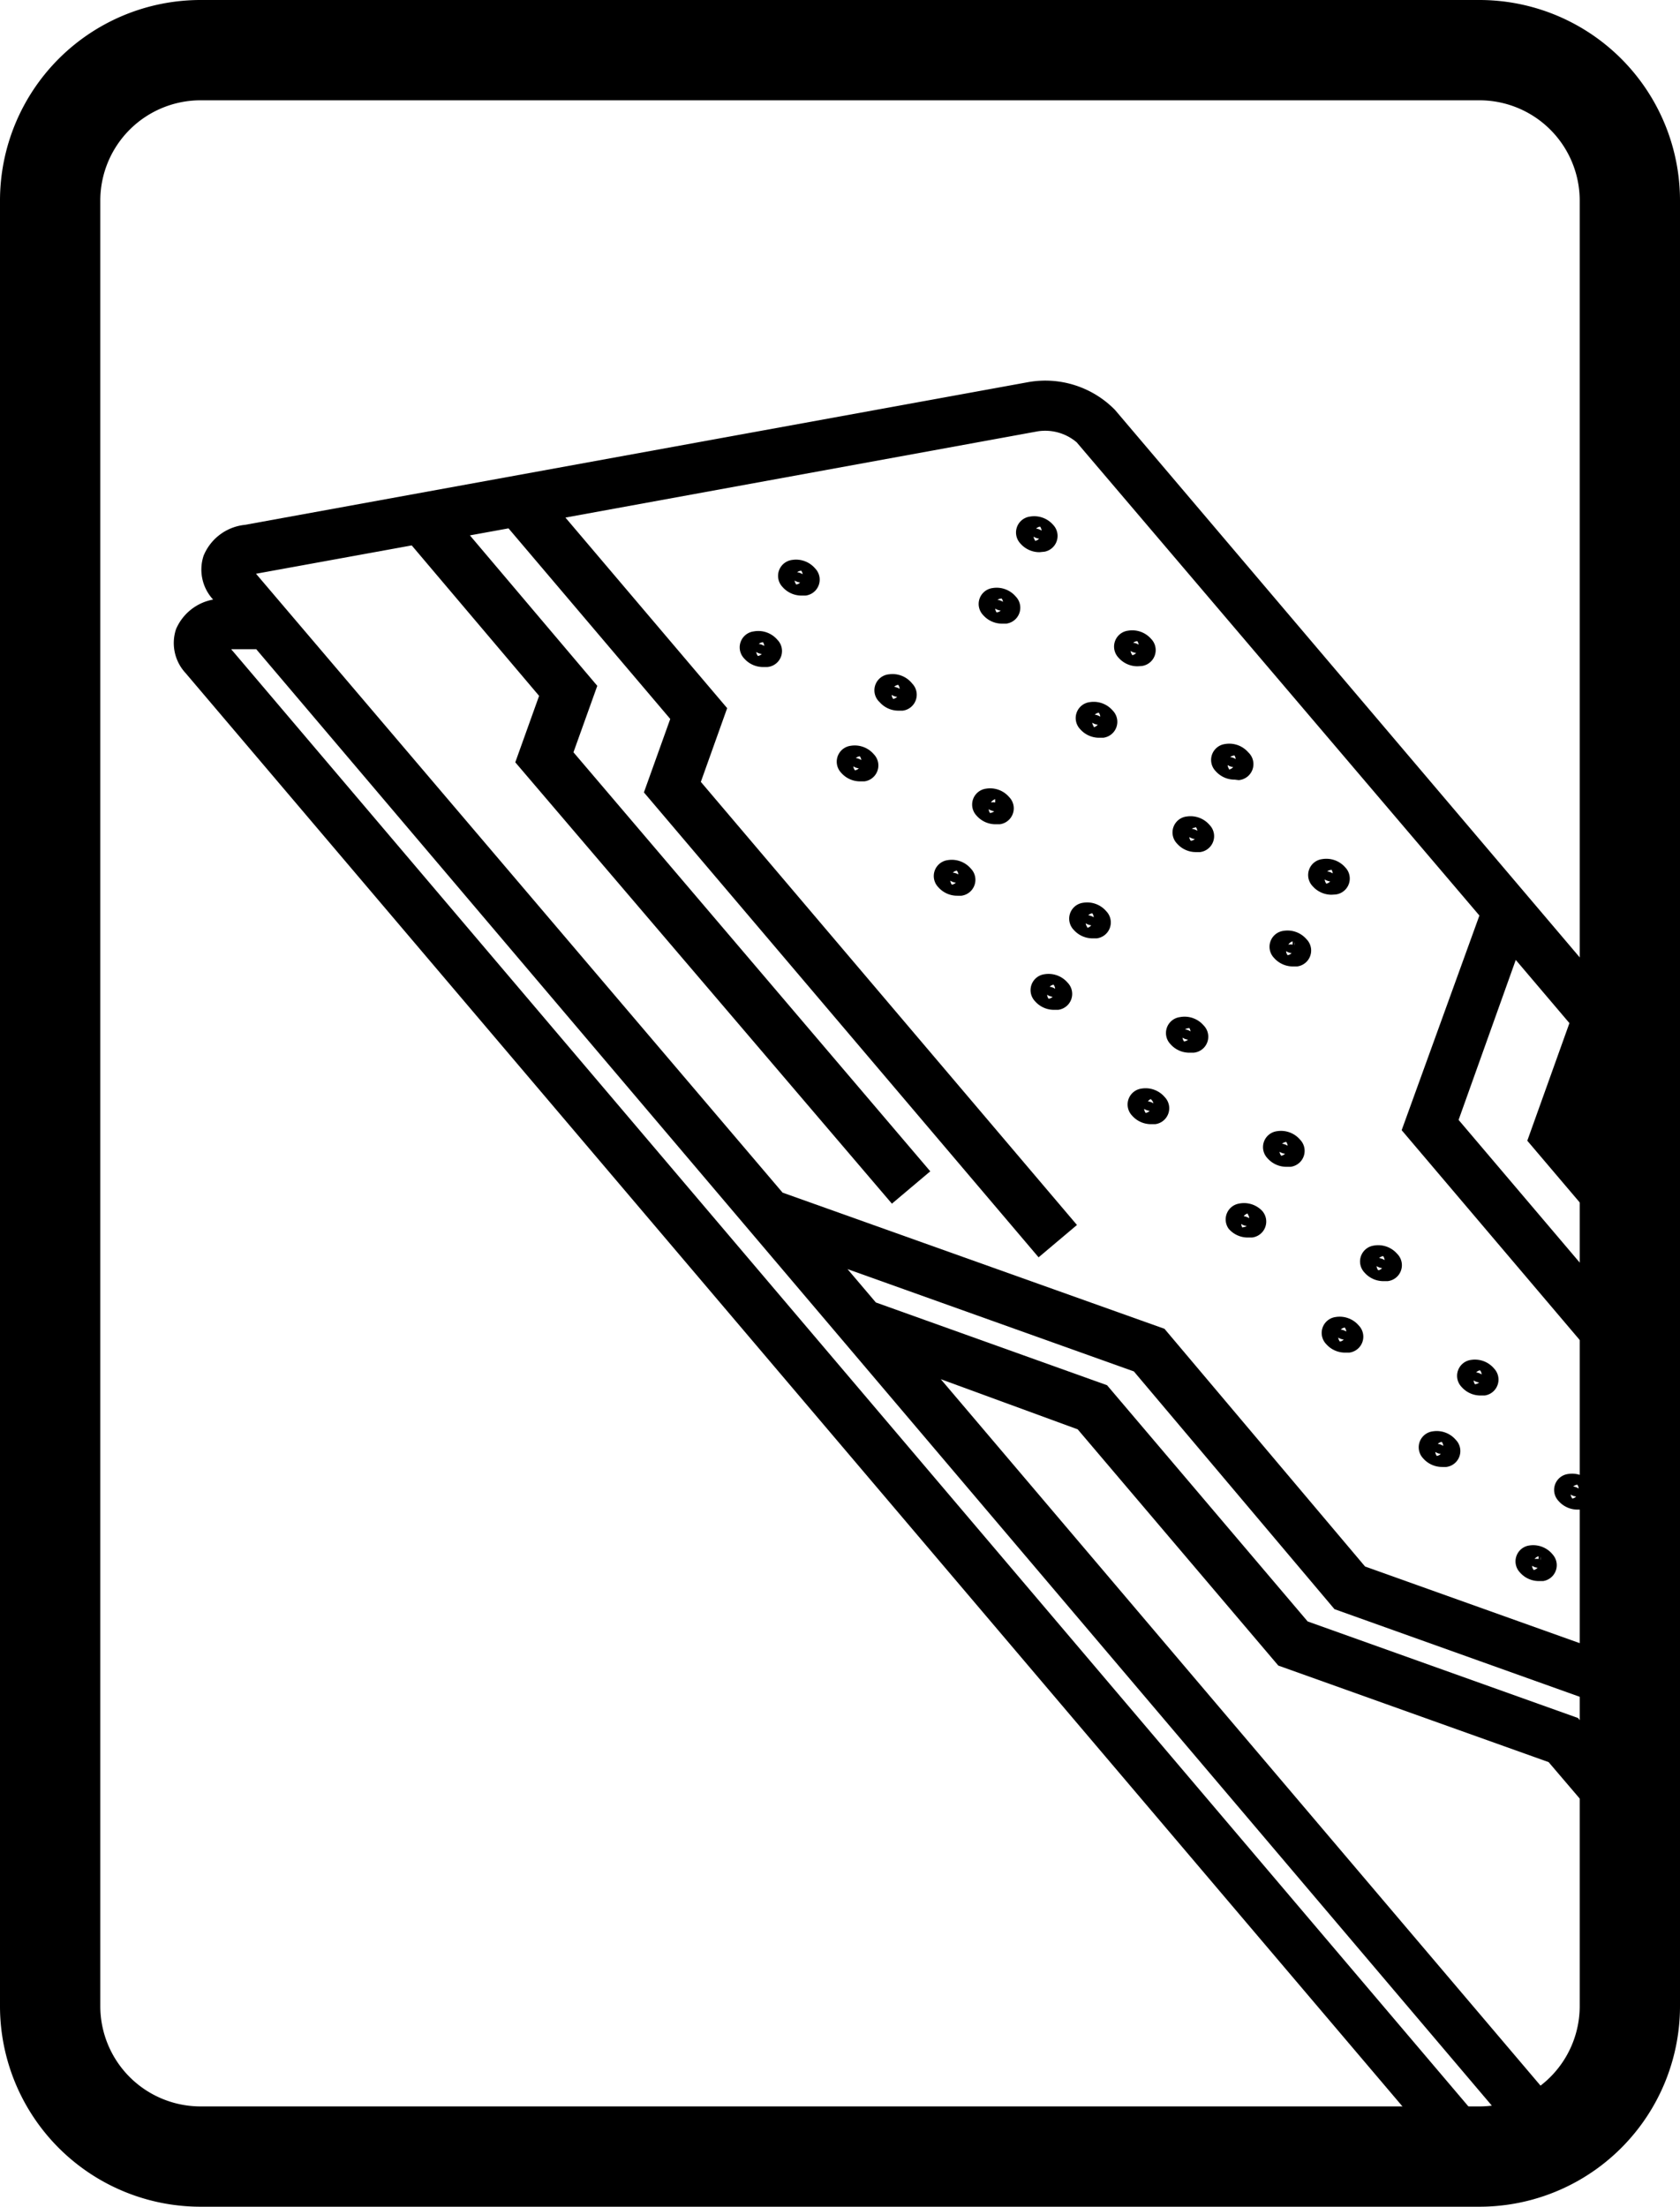 <svg xmlns="http://www.w3.org/2000/svg" width="67" height="88" viewBox="0 0 67 88">
  <title>feature4</title>
  <g id="Layer_2" data-name="Layer 2">
    <g id="Layer_1-2" data-name="Layer 1">
      <g>
        <path d="M59,4a4,4,0,0,1,4,4V80a4,4,0,0,1-4,4H8a4,4,0,0,1-4-4V8A4,4,0,0,1,8,4H59m0-4H8A8,8,0,0,0,0,8V80a8,8,0,0,0,8,8H59a8,8,0,0,0,8-8V8a8,8,0,0,0-8-8Z"/>
        <g>
          <path d="M41.66,22A.64.64,0,0,0,42,20.93a1,1,0,0,0-.92-.33.64.64,0,0,0-.38,1.08,1,1,0,0,0,.76.34Zm-.18-1h0a.31.31,0,0,1,.06.16.51.51,0,0,0-.22-.08A.3.3,0,0,1,41.48,21Zm-.2.55a.31.31,0,0,1-.06-.15.51.51,0,0,0,.22.08A.28.28,0,0,1,41.28,21.57Z"/>
          <path d="M39.59,23.45a.64.64,0,0,0-.38,1.08,1,1,0,0,0,.76.34h.16a.64.64,0,0,0,.38-1.08A1,1,0,0,0,39.59,23.45Zm.36.42h0A.31.31,0,0,1,40,24a.51.51,0,0,0-.22-.08A.3.3,0,0,1,39.95,23.87Zm-.2.56a.31.31,0,0,1-.06-.16.51.51,0,0,0,.22.08A.29.29,0,0,1,39.75,24.42Z"/>
          <path d="M45.53,26.56a.64.64,0,0,0,.38-1.08,1,1,0,0,0-.92-.33.64.64,0,0,0-.38,1.08,1,1,0,0,0,.76.34Zm-.18-1h0a.31.31,0,0,1,.06.15.51.51,0,0,0-.22-.08A.3.3,0,0,1,45.35,25.57Zm-.2.55a.31.31,0,0,1-.06-.15.51.51,0,0,0,.22.08A.28.28,0,0,1,45.15,26.13Z"/>
          <path d="M43.46,28a.64.64,0,0,0-.38,1.08,1,1,0,0,0,.76.34H44a.64.64,0,0,0,.38-1.08A1,1,0,0,0,43.46,28Zm.36.42h0a.31.31,0,0,1,.06.16.51.51,0,0,0-.22-.08A.3.3,0,0,1,43.82,28.42Zm-.2.55a.31.31,0,0,1-.06-.15.51.51,0,0,0,.22.08A.28.28,0,0,1,43.62,29Z"/>
          <path d="M49.4,31.11A.64.64,0,0,0,49.78,30a1,1,0,0,0-.92-.33.64.64,0,0,0-.38,1.08,1,1,0,0,0,.76.34Zm-.18-1h0a.31.31,0,0,1,.06.16.51.51,0,0,0-.22-.08A.3.3,0,0,1,49.22,30.13Zm-.2.56a.31.31,0,0,1-.06-.16.51.51,0,0,0,.22.08A.29.29,0,0,1,49,30.69Z"/>
          <path d="M47.33,32.56a.64.64,0,0,0-.39,1.08,1,1,0,0,0,.76.34h.16a.64.64,0,0,0,.38-1.08A1,1,0,0,0,47.33,32.56Zm.36.42h0a.31.31,0,0,1,.06.15.51.51,0,0,0-.22-.08A.3.3,0,0,1,47.68,33Zm-.2.55a.31.31,0,0,1-.06-.15.51.51,0,0,0,.22.08A.28.28,0,0,1,47.49,33.53Z"/>
          <path d="M53.27,35.67a.64.64,0,0,0,.38-1.08,1,1,0,0,0-.92-.33.64.64,0,0,0-.38,1.08,1,1,0,0,0,.76.34Zm-.18-1h0a.3.3,0,0,1,.06.16.51.51,0,0,0-.22-.08A.3.3,0,0,1,53.09,34.69Zm-.2.56a.31.31,0,0,1-.06-.16.51.51,0,0,0,.22.08A.29.29,0,0,1,52.89,35.24Z"/>
          <path d="M51.19,37.12a.64.64,0,0,0-.38,1.08,1,1,0,0,0,.76.34h.16a.64.64,0,0,0,.38-1.08A1,1,0,0,0,51.19,37.12Zm.44.58,0,0,0-.13A.3.3,0,0,1,51.63,37.7Zm-.08-.16,0,.13a.5.5,0,0,0-.17,0A.3.3,0,0,1,51.55,37.54Zm-.2.55a.31.31,0,0,1-.06-.16.51.51,0,0,0,.22.08A.28.28,0,0,1,51.35,38.09Z"/>
          <path d="M31.59,22.33a.64.64,0,0,0-.38,1.08,1,1,0,0,0,.76.34h.16a.64.64,0,0,0,.38-1.08A1,1,0,0,0,31.59,22.33Zm.36.42h0a.31.31,0,0,1,.06.15.51.51,0,0,0-.22-.08A.3.3,0,0,1,32,22.76Zm-.2.55a.31.31,0,0,1-.06-.15.51.51,0,0,0,.22.08A.28.28,0,0,1,31.75,23.31Z"/>
          <path d="M30.06,25.18a.64.64,0,0,0-.38,1.08,1,1,0,0,0,.76.34h.16A.64.64,0,0,0,31,25.51,1,1,0,0,0,30.06,25.18Zm.36.42h0a.31.31,0,0,1,.06.16.51.51,0,0,0-.22-.08A.3.3,0,0,1,30.42,25.61Zm-.2.55a.31.31,0,0,1-.06-.15.51.51,0,0,0,.22.08A.28.28,0,0,1,30.22,26.16Z"/>
          <path d="M35.46,26.89A.64.64,0,0,0,35.08,28a1,1,0,0,0,.76.34H36a.64.64,0,0,0,.38-1.08A1,1,0,0,0,35.46,26.89Zm.36.42h0a.31.31,0,0,1,.06.16.51.51,0,0,0-.22-.08A.3.3,0,0,1,35.82,27.31Zm-.2.56a.31.31,0,0,1-.06-.16.51.51,0,0,0,.22.08A.28.28,0,0,1,35.62,27.87Z"/>
          <path d="M33.93,29.74a.64.64,0,0,0-.38,1.08,1,1,0,0,0,.76.34h.16a.64.64,0,0,0,.38-1.08A1,1,0,0,0,33.93,29.74Zm.36.42h0a.31.31,0,0,1,.06.15.51.51,0,0,0-.22-.08A.3.3,0,0,1,34.29,30.16Zm-.2.55a.31.31,0,0,1-.06-.15.51.51,0,0,0,.22.08A.28.28,0,0,1,34.09,30.72Z"/>
          <path d="M39.33,31.45a.64.64,0,0,0-.38,1.08,1,1,0,0,0,.76.34h.16a.64.64,0,0,0,.38-1.08A1,1,0,0,0,39.33,31.45Zm.44.58,0,0,0-.13A.3.3,0,0,1,39.76,32Zm-.08-.16,0,.13a.5.5,0,0,0-.17,0A.3.3,0,0,1,39.69,31.87Zm-.2.56a.3.3,0,0,1-.06-.16.51.51,0,0,0,.22.08A.29.29,0,0,1,39.49,32.42Z"/>
          <path d="M37.8,34.3a.64.64,0,0,0-.38,1.08,1,1,0,0,0,.76.34h.16a.64.64,0,0,0,.38-1.08A1,1,0,0,0,37.8,34.3Zm.36.42h0a.31.31,0,0,1,.06.15A.51.51,0,0,0,38,34.8.3.3,0,0,1,38.15,34.72Zm-.2.56a.31.31,0,0,1-.06-.16.51.51,0,0,0,.22.08A.28.28,0,0,1,38,35.27Z"/>
          <path d="M43.2,36a.64.64,0,0,0-.38,1.08,1,1,0,0,0,.76.34h.16a.64.64,0,0,0,.38-1.08A1,1,0,0,0,43.2,36Zm.36.42h0a.31.31,0,0,1,.06.16.51.51,0,0,0-.22-.08A.3.3,0,0,1,43.56,36.42Zm-.2.55a.31.31,0,0,1-.06-.15.51.51,0,0,0,.22.08A.28.28,0,0,1,43.36,37Z"/>
          <path d="M41.66,38.85a.64.64,0,0,0-.38,1.08,1,1,0,0,0,.76.34h.16a.64.64,0,0,0,.38-1.08A1,1,0,0,0,41.66,38.85Zm.36.42h0a.31.31,0,0,1,.06.16.51.51,0,0,0-.22-.08A.3.3,0,0,1,42,39.27Zm-.2.56a.31.31,0,0,1-.06-.16.51.51,0,0,0,.22.08A.29.29,0,0,1,41.82,39.83Z"/>
          <path d="M47.06,40.56a.64.64,0,0,0-.38,1.08,1,1,0,0,0,.76.34h.16A.64.64,0,0,0,48,40.89,1,1,0,0,0,47.06,40.56Zm.36.42h0a.31.31,0,0,1,.06.15.51.51,0,0,0-.22-.08A.3.3,0,0,1,47.42,41Zm-.2.55a.31.31,0,0,1-.06-.15.51.51,0,0,0,.22.08A.28.28,0,0,1,47.23,41.53Z"/>
          <path d="M45.53,43.41a.64.64,0,0,0-.38,1.08,1,1,0,0,0,.76.34h.16a.64.64,0,0,0,.38-1.08A1,1,0,0,0,45.53,43.41Zm.36.42h0A.3.3,0,0,1,46,44a.51.51,0,0,0-.22-.08A.3.3,0,0,1,45.89,43.83Zm-.2.55a.3.3,0,0,1-.06-.16.51.51,0,0,0,.22.08A.28.28,0,0,1,45.69,44.38Z"/>
          <path d="M50.93,45.11a.64.64,0,0,0-.38,1.08,1,1,0,0,0,.76.34h.16a.64.64,0,0,0,.38-1.08A1,1,0,0,0,50.93,45.11Zm.36.42h0a.3.3,0,0,1,.06.16.51.51,0,0,0-.22-.08A.31.31,0,0,1,51.29,45.54Zm-.2.55a.3.3,0,0,1-.06-.15.51.51,0,0,0,.22.08A.28.28,0,0,1,51.09,46.09Z"/>
          <path d="M49.4,48A.64.64,0,0,0,49,49a1,1,0,0,0,.77.35h.16a.64.64,0,0,0,.39-1.08A1,1,0,0,0,49.4,48Zm.36.42h0a.3.3,0,0,1,.06.16.51.51,0,0,0-.22-.08A.31.31,0,0,1,49.76,48.39Zm-.2.55a.3.3,0,0,1-.06-.16.51.51,0,0,0,.22.08A.29.29,0,0,1,49.56,48.94Z"/>
          <path d="M54.8,49.67a.64.64,0,0,0-.38,1.08,1,1,0,0,0,.76.34h.16A.64.64,0,0,0,55.72,50,1,1,0,0,0,54.8,49.67Zm.36.42h0a.31.31,0,0,1,.06.16.51.51,0,0,0-.22-.08A.31.31,0,0,1,55.16,50.09Zm-.2.56a.31.31,0,0,1-.06-.16.51.51,0,0,0,.22.08A.29.29,0,0,1,55,50.65Z"/>
          <path d="M53.27,52.52a.64.64,0,0,0-.38,1.08,1,1,0,0,0,.76.34h.16a.64.64,0,0,0,.38-1.08A1,1,0,0,0,53.27,52.52Zm.36.42h0a.3.3,0,0,1,.06.16.51.51,0,0,0-.22-.08A.31.31,0,0,1,53.63,52.94Zm-.2.55a.3.3,0,0,1-.06-.15.51.51,0,0,0,.22.08A.28.28,0,0,1,53.43,53.5Z"/>
          <path d="M58.67,54.23a.64.64,0,0,0-.38,1.08,1,1,0,0,0,.76.34h.16a.64.64,0,0,0,.38-1.07A1,1,0,0,0,58.67,54.23Zm.36.42h0a.3.3,0,0,1,.06.16.51.51,0,0,0-.22-.08A.31.31,0,0,1,59,54.65Zm-.2.56a.3.3,0,0,1-.06-.16.51.51,0,0,0,.22.08A.29.29,0,0,1,58.83,55.2Z"/>
          <path d="M57.14,57.08a.64.64,0,0,0-.38,1.08,1,1,0,0,0,.76.34h.16a.64.64,0,0,0,.38-1.08A1,1,0,0,0,57.14,57.08Zm.36.42h0a.31.31,0,0,1,.06.16.51.51,0,0,0-.22-.08A.31.31,0,0,1,57.49,57.5Zm-.2.56a.31.31,0,0,1-.06-.16.51.51,0,0,0,.22.08A.29.29,0,0,1,57.3,58.06Z"/>
          <path d="M62.54,58.78a.64.64,0,0,0-.38,1.08,1,1,0,0,0,.76.34h.16a.64.64,0,0,0,.38-1.08A1,1,0,0,0,62.54,58.78Zm.36.42h0a.3.3,0,0,1,.06.16.51.51,0,0,0-.22-.08A.31.31,0,0,1,62.89,59.21Zm-.2.55a.3.3,0,0,1-.06-.15.51.51,0,0,0,.22.08A.28.28,0,0,1,62.7,59.76Z"/>
          <path d="M61,61.63a.64.64,0,0,0-.38,1.08,1,1,0,0,0,.76.34h.16A.64.64,0,0,0,61.93,62,1,1,0,0,0,61,61.63Zm.44.58,0,0,0-.13A.3.3,0,0,1,61.44,62.22Zm-.08-.16,0,.12a.5.5,0,0,0-.16,0A.3.3,0,0,1,61.36,62.06Zm-.2.55a.3.3,0,0,1-.06-.16.51.51,0,0,0,.22.08A.29.29,0,0,1,61.16,62.61Z"/>
          <path d="M59.69,85.33,9.22,25.89h1L60.65,85.33h2.62L37.52,55l5.46,2,8,9.42,10.78,3.85L67,76.41V73.31l-4.07-4.8L52.15,64.66l-8-9.42-9.22-3.3-1.13-1.33,11.42,4.08,8,9.48,10.55,3.77L67,71.7V68.61l-2-2.37L54.44,62.47l-8-9.48L31.21,47.56l-21-24.68,6.21-1.13,5.08,6-.95,2.65L35.57,48l1.53-1.29L22.87,30l.95-2.65-5.08-6,1.54-.28,6.45,7.6L25.68,31.6,41.42,50.14l1.53-1.29-15-17.67L29,28.24l-6.45-7.6L41.39,17.2a1.94,1.94,0,0,1,1.55.44L59,36.51,55.9,45.07,67,58.15V55.06l-8.83-10.4,2.28-6.38,2.14,2.52-1.68,4.69L67,52.66V49.57l-3.82-4.5.9-2.52L67,46V42.89L44.47,16.35A3.89,3.89,0,0,0,41,15.24L9.77,20.93a2,2,0,0,0-1.65,1.23,1.76,1.76,0,0,0,.38,1.75l0,0a2,2,0,0,0-1.48,1.18,1.76,1.76,0,0,0,.38,1.75L57.06,85.33Z"/>
        </g>
        <rect x="2.7" y="4.5" width="60.44" height="80.83" fill="none"/>
      </g>
    </g>
  </g>
</svg>
